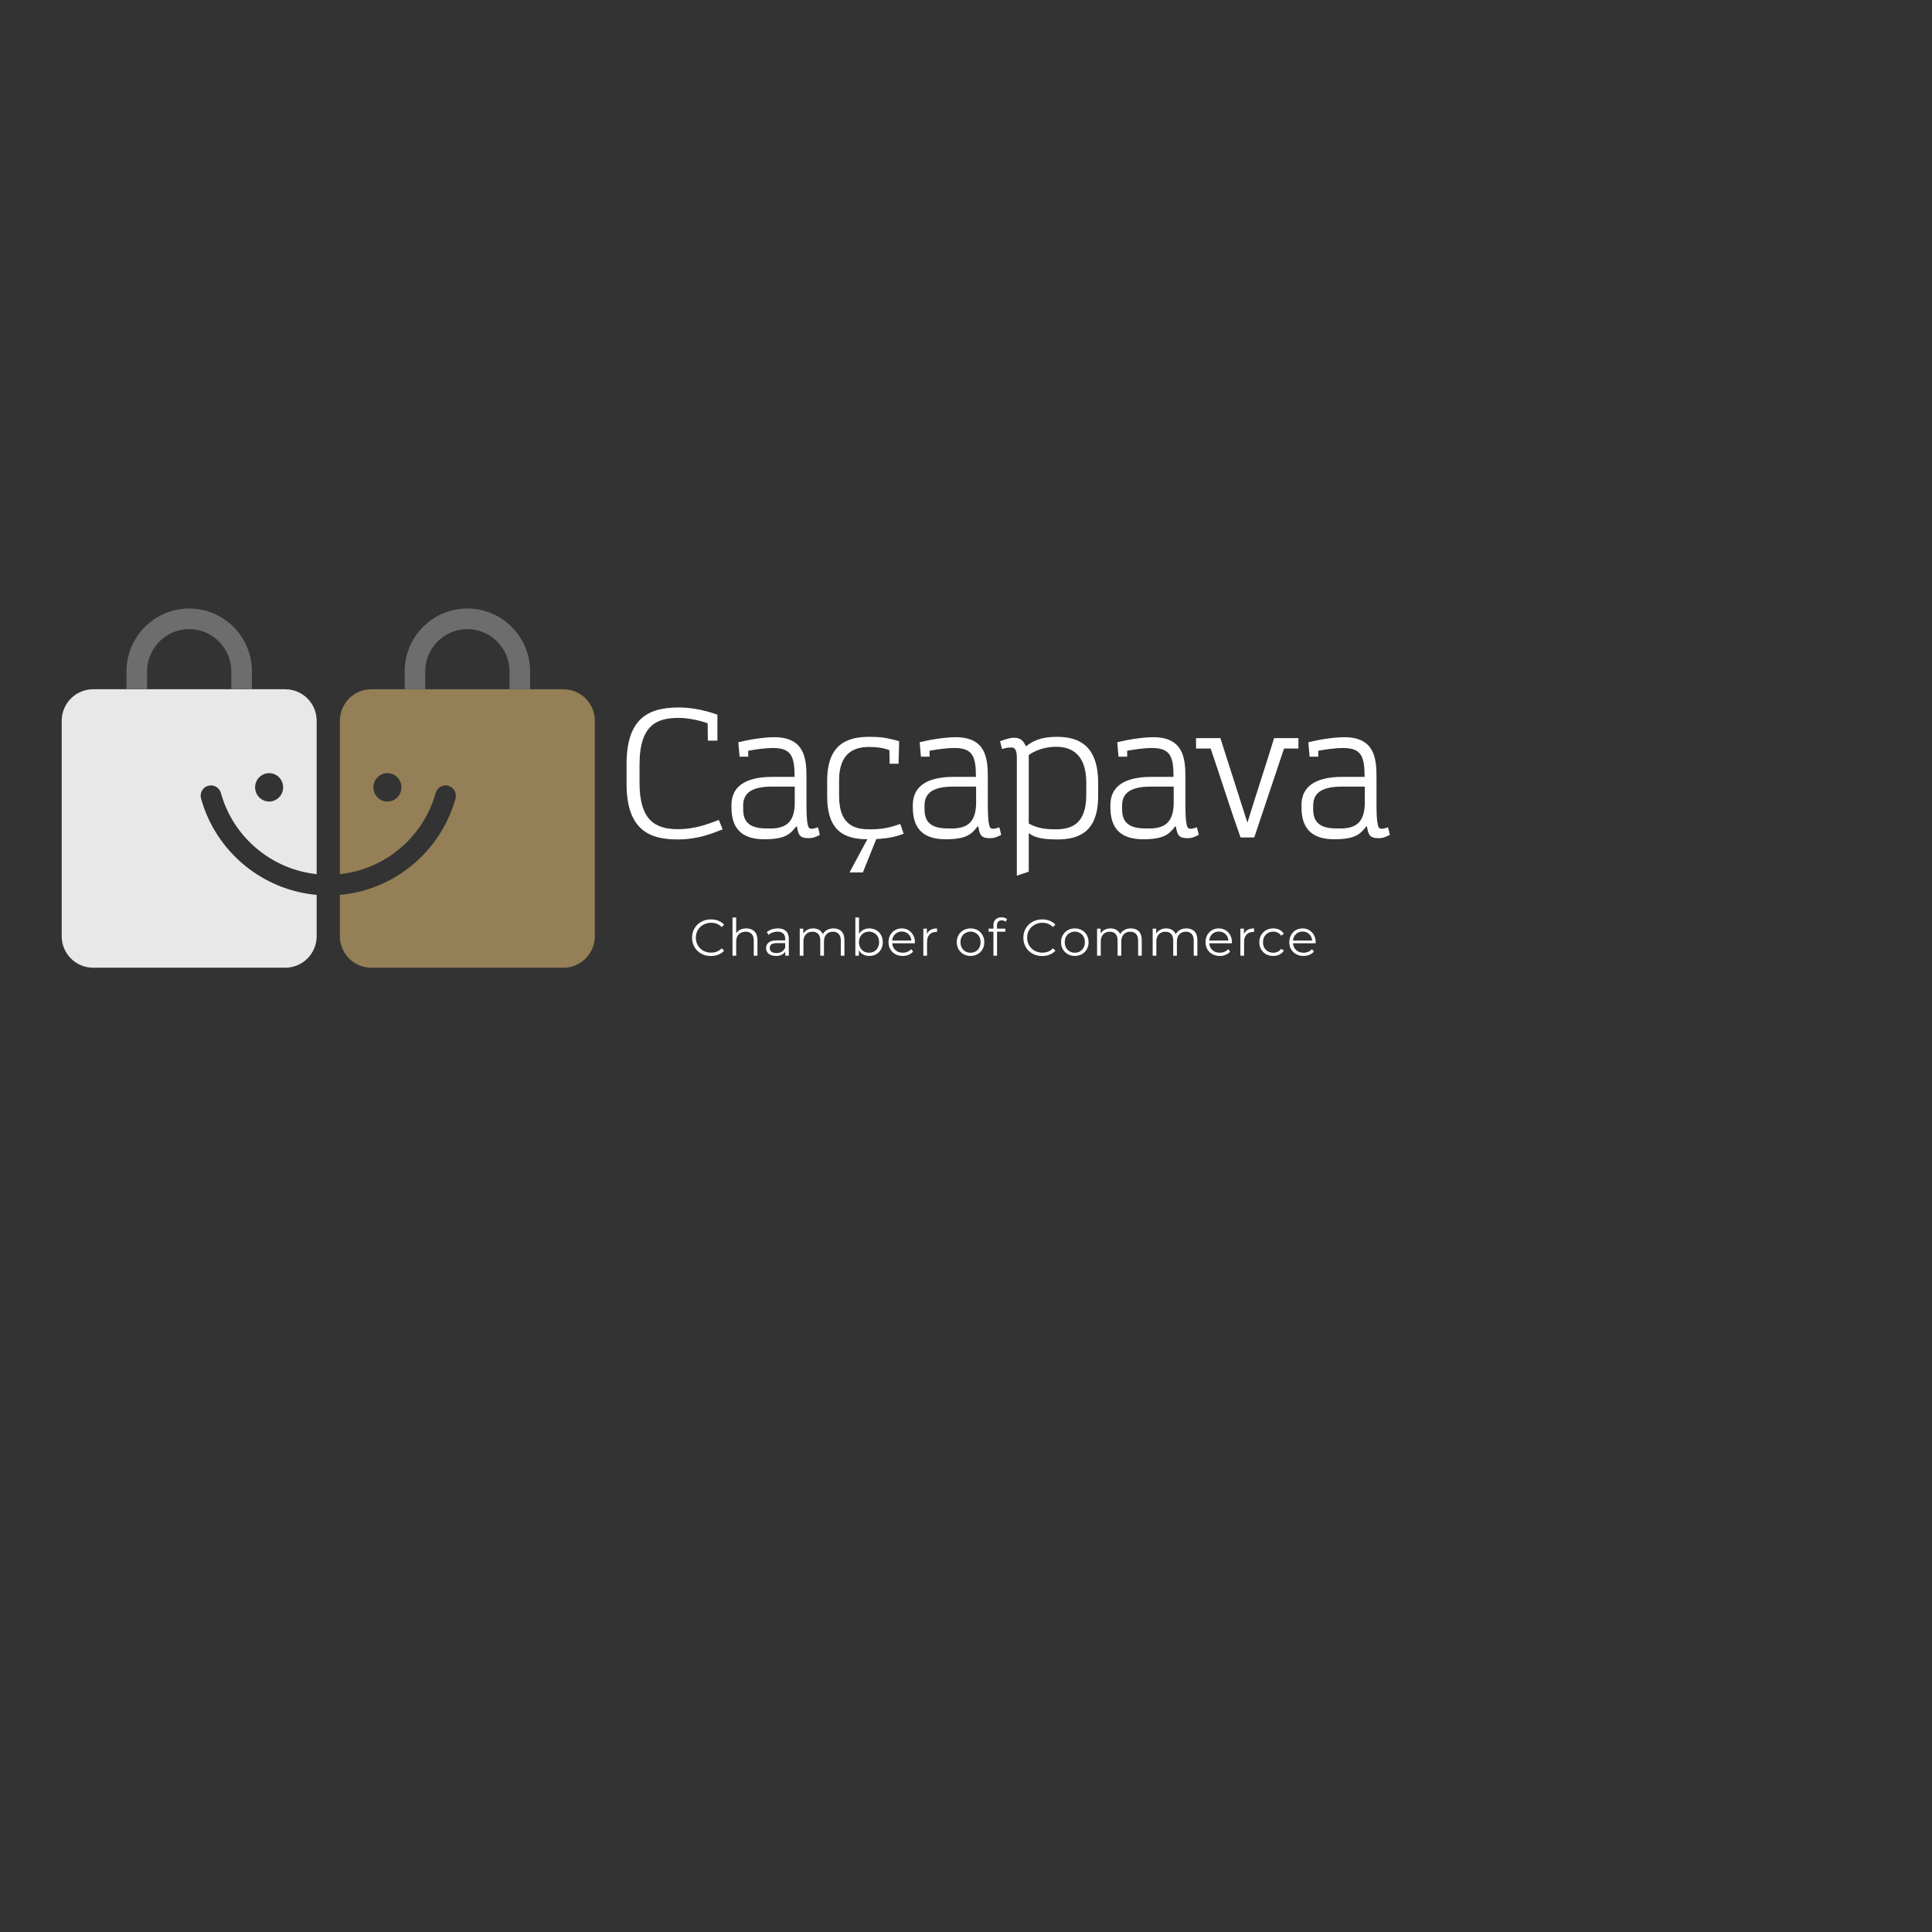 <svg xmlns="http://www.w3.org/2000/svg" xmlns:xlink="http://www.w3.org/1999/xlink" width="500" zoomAndPan="magnify" viewBox="0 0 375 375" height="500" preserveAspectRatio="xMidYMid meet" version="1.0"><rect x="0" y="0" width="375" height="375" fill="#333333" stroke="none"/><defs><g/><clipPath id="3525c37c44"><path d="M 11.988 133 L 62 133 L 62 187.844 L 11.988 187.844 Z M 11.988 133 " clip-rule="nonzero"/></clipPath><clipPath id="70f8f8015c"><path d="M 24 118.094 L 49 118.094 L 49 134 L 24 134 Z M 24 118.094 " clip-rule="nonzero"/></clipPath><clipPath id="60f346e77d"><path d="M 65 133 L 115.488 133 L 115.488 187.844 L 65 187.844 Z M 65 133 " clip-rule="nonzero"/></clipPath><clipPath id="3555c6933a"><path d="M 78 118.094 L 103 118.094 L 103 134 L 78 134 Z M 78 118.094 " clip-rule="nonzero"/></clipPath></defs><g clip-path="url(#3525c37c44)"><path fill="#e8e8e8" d="M 40.41 152.52 C 41.477 152.227 42.578 152.848 42.875 153.914 C 45.258 162.527 52.727 168.75 61.465 169.668 L 61.465 139.91 C 61.465 136.527 58.734 133.785 55.363 133.785 L 18.078 133.785 C 14.707 133.785 11.973 136.527 11.973 139.91 L 11.973 181.715 C 11.973 185.094 14.707 187.832 18.078 187.832 L 55.363 187.832 C 58.734 187.832 61.465 185.094 61.465 181.715 L 61.465 173.699 C 50.93 172.762 41.883 165.328 39.02 154.984 C 38.73 153.918 39.348 152.816 40.41 152.52 Z M 52.238 150.066 C 53.738 150.066 54.957 151.301 54.957 152.82 C 54.957 154.34 53.738 155.578 52.238 155.578 C 50.738 155.578 49.516 154.34 49.516 152.82 C 49.516 151.301 50.738 150.066 52.238 150.066 Z M 52.238 150.066 " fill-opacity="1" fill-rule="nonzero"/></g><g clip-path="url(#70f8f8015c)"><path fill="#6d6d6d" d="M 48.891 133.785 L 44.898 133.785 L 44.898 130.312 C 44.898 125.793 41.23 122.113 36.723 122.113 C 32.215 122.113 28.547 125.793 28.547 130.312 L 28.547 133.785 L 24.555 133.785 L 24.555 130.312 C 24.555 123.582 30.016 118.109 36.723 118.109 C 43.43 118.109 48.895 123.586 48.895 130.312 L 48.895 133.785 Z M 48.891 133.785 " fill-opacity="1" fill-rule="nonzero"/></g><g clip-path="url(#60f346e77d)"><path fill="#947f57" d="M 109.352 133.785 L 72.07 133.785 C 68.699 133.785 65.969 136.527 65.969 139.91 L 65.969 169.672 C 74.707 168.754 82.172 162.527 84.562 153.914 C 84.855 152.848 85.953 152.223 87.02 152.52 C 88.082 152.816 88.707 153.918 88.414 154.984 C 85.547 165.328 76.5 172.766 65.969 173.699 L 65.969 181.715 C 65.969 185.094 68.699 187.832 72.07 187.832 L 109.352 187.832 C 112.723 187.832 115.457 185.094 115.457 181.715 L 115.457 139.91 C 115.457 136.527 112.723 133.785 109.352 133.785 Z M 75.199 155.578 C 73.691 155.578 72.477 154.34 72.477 152.82 C 72.477 151.301 73.691 150.066 75.199 150.066 C 76.699 150.066 77.918 151.301 77.918 152.82 C 77.918 154.34 76.699 155.578 75.199 155.578 Z M 75.199 155.578 " fill-opacity="1" fill-rule="nonzero"/></g><g clip-path="url(#3555c6933a)"><path fill="#6d6d6d" d="M 102.887 133.785 L 98.891 133.785 L 98.891 130.312 C 98.891 125.793 95.223 122.113 90.715 122.113 C 86.207 122.113 82.543 125.793 82.543 130.312 L 82.543 133.785 L 78.547 133.785 L 78.547 130.312 C 78.547 123.582 84.008 118.109 90.715 118.109 C 97.43 118.109 102.891 123.586 102.891 130.312 L 102.891 133.785 Z M 102.887 133.785 " fill-opacity="1" fill-rule="nonzero"/></g><g fill="#ffffff" fill-opacity="1"><g transform="translate(94.878, 162.548)"><g/></g></g><g fill="#ffffff" fill-opacity="1"><g transform="translate(103.136, 162.548)"><g/></g></g><g fill="#ffffff" fill-opacity="1"><g transform="translate(111.394, 162.548)"><g/></g></g><g fill="#ffffff" fill-opacity="1"><g transform="translate(119.652, 162.548)"><g><path d="M 19.598 -23.832 C 16.551 -24.918 13.93 -25.23 12.074 -25.23 C 5.738 -25.23 1.961 -22.711 1.961 -14.172 L 1.961 -10.43 C 1.961 -1.363 6.508 0.387 11.863 0.387 C 15.922 0.387 18.617 -0.805 20.613 -1.574 L 19.879 -3.395 C 18.023 -2.73 15.504 -1.609 11.863 -1.609 C 7.523 -1.609 4.48 -3.359 4.48 -10.602 L 4.48 -14.172 C 4.48 -22.188 8.223 -23.203 12.145 -23.203 C 13.648 -23.203 15.922 -22.816 17.707 -22.152 L 17.742 -18.793 L 19.598 -18.793 Z M 19.598 -23.832 "/></g></g></g><g fill="#ffffff" fill-opacity="1"><g transform="translate(140.402, 162.548)"><g><path d="M 16.797 -1.75 C 16.062 -1.926 16.133 -5.562 16.133 -8.223 L 16.133 -11.723 C 16.133 -15.223 15.816 -19.457 9.902 -19.457 C 7.734 -19.457 4.688 -18.934 2.906 -18.477 C 3.008 -17.531 3.043 -16.621 3.148 -15.68 L 4.828 -15.68 L 4.828 -16.832 C 6.336 -17.078 7.91 -17.359 9.695 -17.359 C 13.227 -17.359 13.824 -15.645 13.824 -11.758 L 9.555 -11.758 C 3.953 -11.758 1.574 -9.66 1.574 -6.301 L 1.574 -5.844 C 1.574 -2.344 3.008 0.352 7.91 0.352 C 11.863 0.352 12.949 -0.559 14.137 -2.133 L 14.277 -2.133 C 14.559 -0.629 14.699 0.141 16.52 0.141 C 17.324 0.141 17.637 0.035 18.723 -0.488 C 18.617 -1.016 18.512 -1.434 18.371 -1.961 C 17.812 -1.785 17.426 -1.68 17.184 -1.68 C 17.078 -1.68 16.938 -1.715 16.797 -1.75 Z M 13.859 -6.473 C 13.754 -2.66 11.828 -1.926 9.73 -1.75 L 8.328 -1.75 C 5.285 -1.75 3.848 -2.871 3.848 -5.426 L 3.848 -6.23 C 3.848 -8.574 5.461 -9.867 9.379 -9.867 L 13.859 -9.867 Z M 13.859 -6.473 "/></g></g></g><g fill="#ffffff" fill-opacity="1"><g transform="translate(158.317, 162.548)"><g><path d="M 16.098 -14.312 C 16.098 -15.746 16.203 -17.184 16.203 -18.688 C 13.543 -19.422 12.457 -19.527 10.395 -19.527 C 6.09 -19.527 2.238 -18.094 2.238 -10.988 L 2.238 -7.98 C 2.238 -0.98 5.844 0.352 10.184 0.352 C 13.262 0.352 15.574 -0.07 17.078 -0.734 C 16.832 -1.398 16.656 -1.961 16.414 -2.625 C 15.012 -2.102 13.297 -1.574 10.672 -1.574 C 8.152 -1.574 4.551 -1.891 4.551 -8.051 L 4.551 -11.129 C 4.551 -16.656 7.77 -17.566 10.395 -17.566 C 11.41 -17.566 13.055 -17.461 14.312 -16.938 C 14.348 -16.062 14.348 -15.188 14.348 -14.312 Z M 10.465 -0.453 L 6.578 6.789 L 9.168 6.789 L 12.074 -0.453 Z M 10.465 -0.453 "/></g></g></g><g fill="#ffffff" fill-opacity="1"><g transform="translate(175.603, 162.548)"><g><path d="M 16.797 -1.75 C 16.062 -1.926 16.133 -5.562 16.133 -8.223 L 16.133 -11.723 C 16.133 -15.223 15.816 -19.457 9.902 -19.457 C 7.734 -19.457 4.688 -18.934 2.906 -18.477 C 3.008 -17.531 3.043 -16.621 3.148 -15.68 L 4.828 -15.68 L 4.828 -16.832 C 6.336 -17.078 7.91 -17.359 9.695 -17.359 C 13.227 -17.359 13.824 -15.645 13.824 -11.758 L 9.555 -11.758 C 3.953 -11.758 1.574 -9.66 1.574 -6.301 L 1.574 -5.844 C 1.574 -2.344 3.008 0.352 7.91 0.352 C 11.863 0.352 12.949 -0.559 14.137 -2.133 L 14.277 -2.133 C 14.559 -0.629 14.699 0.141 16.52 0.141 C 17.324 0.141 17.637 0.035 18.723 -0.488 C 18.617 -1.016 18.512 -1.434 18.371 -1.961 C 17.812 -1.785 17.426 -1.68 17.184 -1.68 C 17.078 -1.68 16.938 -1.715 16.797 -1.75 Z M 13.859 -6.473 C 13.754 -2.66 11.828 -1.926 9.73 -1.75 L 8.328 -1.75 C 5.285 -1.75 3.848 -2.871 3.848 -5.426 L 3.848 -6.23 C 3.848 -8.574 5.461 -9.867 9.379 -9.867 L 13.859 -9.867 Z M 13.859 -6.473 "/></g></g></g><g fill="#ffffff" fill-opacity="1"><g transform="translate(193.519, 162.548)"><g><path d="M 6.16 6.648 L 6.16 -0.84 C 7.207 -0.07 8.398 0.387 11.723 0.387 C 15.887 0.387 19.633 -1.051 19.633 -8.051 L 19.633 -10.602 C 19.633 -17.777 15.922 -19.527 11.688 -19.527 C 8.117 -19.527 6.719 -18.512 5.598 -17.672 C 5.18 -18.793 4.445 -19.352 3.359 -19.352 C 2.52 -19.352 1.82 -19.105 0.594 -18.688 L 0.98 -17.148 C 1.539 -17.359 2.133 -17.461 2.801 -17.461 C 3.324 -17.461 3.848 -17.184 3.848 -15.504 L 3.848 7.418 Z M 6.16 -15.992 C 7.277 -16.832 9.238 -17.602 11.477 -17.602 C 14.277 -17.602 17.324 -16.309 17.324 -10.637 L 17.324 -8.223 C 17.324 -2.555 14.383 -1.574 11.41 -1.574 C 8.398 -1.574 7.277 -2.133 6.16 -2.695 Z M 6.16 -15.992 "/></g></g></g><g fill="#ffffff" fill-opacity="1"><g transform="translate(213.954, 162.548)"><g><path d="M 16.797 -1.75 C 16.062 -1.926 16.133 -5.562 16.133 -8.223 L 16.133 -11.723 C 16.133 -15.223 15.816 -19.457 9.902 -19.457 C 7.734 -19.457 4.688 -18.934 2.906 -18.477 C 3.008 -17.531 3.043 -16.621 3.148 -15.68 L 4.828 -15.68 L 4.828 -16.832 C 6.336 -17.078 7.91 -17.359 9.695 -17.359 C 13.227 -17.359 13.824 -15.645 13.824 -11.758 L 9.555 -11.758 C 3.953 -11.758 1.574 -9.66 1.574 -6.301 L 1.574 -5.844 C 1.574 -2.344 3.008 0.352 7.91 0.352 C 11.863 0.352 12.949 -0.559 14.137 -2.133 L 14.277 -2.133 C 14.559 -0.629 14.699 0.141 16.52 0.141 C 17.324 0.141 17.637 0.035 18.723 -0.488 C 18.617 -1.016 18.512 -1.434 18.371 -1.961 C 17.812 -1.785 17.426 -1.68 17.184 -1.68 C 17.078 -1.68 16.938 -1.715 16.797 -1.75 Z M 13.859 -6.473 C 13.754 -2.66 11.828 -1.926 9.73 -1.75 L 8.328 -1.75 C 5.285 -1.75 3.848 -2.871 3.848 -5.426 L 3.848 -6.23 C 3.848 -8.574 5.461 -9.867 9.379 -9.867 L 13.859 -9.867 Z M 13.859 -6.473 "/></g></g></g><g fill="#ffffff" fill-opacity="1"><g transform="translate(231.87, 162.548)"><g><path d="M 0.281 -19.281 L 0.281 -17.254 L 3.113 -17.254 C 5.109 -11.477 6.859 -5.773 8.922 0 L 11.582 0 L 17.359 -17.254 L 20.156 -17.254 L 20.156 -19.281 L 15.434 -19.281 C 13.754 -13.789 11.934 -8.363 10.254 -2.871 L 5.004 -19.281 Z M 0.281 -19.281 "/></g></g></g><g fill="#ffffff" fill-opacity="1"><g transform="translate(251.045, 162.548)"><g><path d="M 16.797 -1.75 C 16.062 -1.926 16.133 -5.562 16.133 -8.223 L 16.133 -11.723 C 16.133 -15.223 15.816 -19.457 9.902 -19.457 C 7.734 -19.457 4.688 -18.934 2.906 -18.477 C 3.008 -17.531 3.043 -16.621 3.148 -15.68 L 4.828 -15.68 L 4.828 -16.832 C 6.336 -17.078 7.91 -17.359 9.695 -17.359 C 13.227 -17.359 13.824 -15.645 13.824 -11.758 L 9.555 -11.758 C 3.953 -11.758 1.574 -9.66 1.574 -6.301 L 1.574 -5.844 C 1.574 -2.344 3.008 0.352 7.91 0.352 C 11.863 0.352 12.949 -0.559 14.137 -2.133 L 14.277 -2.133 C 14.559 -0.629 14.699 0.141 16.52 0.141 C 17.324 0.141 17.637 0.035 18.723 -0.488 C 18.617 -1.016 18.512 -1.434 18.371 -1.961 C 17.812 -1.785 17.426 -1.68 17.184 -1.68 C 17.078 -1.68 16.938 -1.715 16.797 -1.75 Z M 13.859 -6.473 C 13.754 -2.66 11.828 -1.926 9.73 -1.75 L 8.328 -1.75 C 5.285 -1.75 3.848 -2.871 3.848 -5.426 L 3.848 -6.23 C 3.848 -8.574 5.461 -9.867 9.379 -9.867 L 13.859 -9.867 Z M 13.859 -6.473 "/></g></g></g><g fill="#ffffff" fill-opacity="1"><g transform="translate(133.815, 185.5)"><g><path d="M 4.172 0.062 C 3.484 0.062 2.859 -0.086 2.297 -0.391 C 1.742 -0.703 1.305 -1.129 0.984 -1.672 C 0.672 -2.211 0.516 -2.82 0.516 -3.5 C 0.516 -4.164 0.672 -4.77 0.984 -5.312 C 1.305 -5.852 1.742 -6.273 2.297 -6.578 C 2.859 -6.891 3.488 -7.047 4.188 -7.047 C 4.707 -7.047 5.188 -6.957 5.625 -6.781 C 6.062 -6.613 6.43 -6.363 6.734 -6.031 L 6.266 -5.562 C 5.723 -6.113 5.035 -6.391 4.203 -6.391 C 3.648 -6.391 3.145 -6.258 2.688 -6 C 2.238 -5.75 1.883 -5.406 1.625 -4.969 C 1.375 -4.531 1.25 -4.039 1.25 -3.5 C 1.25 -2.945 1.375 -2.453 1.625 -2.016 C 1.883 -1.578 2.238 -1.227 2.688 -0.969 C 3.145 -0.719 3.648 -0.594 4.203 -0.594 C 5.047 -0.594 5.734 -0.875 6.266 -1.438 L 6.734 -0.969 C 6.43 -0.633 6.055 -0.379 5.609 -0.203 C 5.172 -0.023 4.691 0.062 4.172 0.062 Z M 4.172 0.062 "/></g></g></g><g fill="#ffffff" fill-opacity="1"><g transform="translate(141.193, 185.5)"><g><path d="M 3.672 -5.297 C 4.328 -5.297 4.848 -5.102 5.234 -4.719 C 5.629 -4.332 5.828 -3.773 5.828 -3.047 L 5.828 0 L 5.109 0 L 5.109 -2.969 C 5.109 -3.52 4.973 -3.938 4.703 -4.219 C 4.43 -4.508 4.039 -4.656 3.531 -4.656 C 2.969 -4.656 2.52 -4.484 2.188 -4.141 C 1.863 -3.805 1.703 -3.344 1.703 -2.75 L 1.703 0 L 0.984 0 L 0.984 -7.406 L 1.703 -7.406 L 1.703 -4.328 C 1.891 -4.641 2.148 -4.879 2.484 -5.047 C 2.828 -5.211 3.223 -5.297 3.672 -5.297 Z M 3.672 -5.297 "/></g></g></g><g fill="#ffffff" fill-opacity="1"><g transform="translate(148.153, 185.5)"><g><path d="M 2.828 -5.297 C 3.516 -5.297 4.039 -5.125 4.406 -4.781 C 4.77 -4.438 4.953 -3.926 4.953 -3.25 L 4.953 0 L 4.266 0 L 4.266 -0.812 C 4.109 -0.539 3.875 -0.328 3.562 -0.172 C 3.258 -0.023 2.895 0.047 2.469 0.047 C 1.883 0.047 1.414 -0.086 1.062 -0.359 C 0.719 -0.641 0.547 -1.016 0.547 -1.484 C 0.547 -1.922 0.707 -2.273 1.031 -2.547 C 1.352 -2.828 1.867 -2.969 2.578 -2.969 L 4.25 -2.969 L 4.25 -3.281 C 4.25 -3.738 4.117 -4.082 3.859 -4.312 C 3.609 -4.551 3.238 -4.672 2.75 -4.672 C 2.414 -4.672 2.098 -4.613 1.797 -4.5 C 1.492 -4.395 1.234 -4.242 1.016 -4.047 L 0.688 -4.578 C 0.957 -4.805 1.273 -4.984 1.641 -5.109 C 2.016 -5.234 2.41 -5.297 2.828 -5.297 Z M 2.578 -0.516 C 2.973 -0.516 3.312 -0.602 3.594 -0.781 C 3.883 -0.969 4.102 -1.234 4.25 -1.578 L 4.25 -2.438 L 2.594 -2.438 C 1.695 -2.438 1.25 -2.125 1.25 -1.5 C 1.25 -1.188 1.363 -0.941 1.594 -0.766 C 1.832 -0.598 2.16 -0.516 2.578 -0.516 Z M 2.578 -0.516 "/></g></g></g><g fill="#ffffff" fill-opacity="1"><g transform="translate(154.244, 185.5)"><g><path d="M 7.531 -5.297 C 8.195 -5.297 8.719 -5.102 9.094 -4.719 C 9.469 -4.344 9.656 -3.785 9.656 -3.047 L 9.656 0 L 8.953 0 L 8.953 -2.969 C 8.953 -3.52 8.816 -3.938 8.547 -4.219 C 8.285 -4.508 7.914 -4.656 7.438 -4.656 C 6.895 -4.656 6.469 -4.484 6.156 -4.141 C 5.844 -3.805 5.688 -3.344 5.688 -2.75 L 5.688 0 L 4.969 0 L 4.969 -2.969 C 4.969 -3.52 4.836 -3.938 4.578 -4.219 C 4.316 -4.508 3.941 -4.656 3.453 -4.656 C 2.91 -4.656 2.484 -4.484 2.172 -4.141 C 1.859 -3.805 1.703 -3.344 1.703 -2.75 L 1.703 0 L 0.984 0 L 0.984 -5.25 L 1.672 -5.25 L 1.672 -4.297 C 1.859 -4.609 2.117 -4.852 2.453 -5.031 C 2.785 -5.207 3.164 -5.297 3.594 -5.297 C 4.031 -5.297 4.41 -5.203 4.734 -5.016 C 5.055 -4.828 5.301 -4.551 5.469 -4.188 C 5.656 -4.531 5.93 -4.801 6.297 -5 C 6.66 -5.195 7.07 -5.297 7.531 -5.297 Z M 7.531 -5.297 "/></g></g></g><g fill="#ffffff" fill-opacity="1"><g transform="translate(165.037, 185.5)"><g><path d="M 3.688 -5.297 C 4.188 -5.297 4.633 -5.18 5.031 -4.953 C 5.426 -4.734 5.738 -4.422 5.969 -4.016 C 6.195 -3.609 6.312 -3.145 6.312 -2.625 C 6.312 -2.102 6.195 -1.641 5.969 -1.234 C 5.738 -0.828 5.426 -0.508 5.031 -0.281 C 4.633 -0.062 4.188 0.047 3.688 0.047 C 3.25 0.047 2.852 -0.047 2.5 -0.234 C 2.156 -0.422 1.879 -0.688 1.672 -1.031 L 1.672 0 L 0.984 0 L 0.984 -7.406 L 1.703 -7.406 L 1.703 -4.25 C 1.922 -4.594 2.203 -4.852 2.547 -5.031 C 2.891 -5.207 3.27 -5.297 3.688 -5.297 Z M 3.641 -0.578 C 4.004 -0.578 4.336 -0.66 4.641 -0.828 C 4.941 -1.004 5.176 -1.25 5.344 -1.562 C 5.508 -1.875 5.594 -2.227 5.594 -2.625 C 5.594 -3.02 5.508 -3.375 5.344 -3.688 C 5.176 -4 4.941 -4.238 4.641 -4.406 C 4.336 -4.582 4.004 -4.672 3.641 -4.672 C 3.266 -4.672 2.93 -4.582 2.641 -4.406 C 2.348 -4.238 2.113 -4 1.938 -3.688 C 1.77 -3.375 1.688 -3.02 1.688 -2.625 C 1.688 -2.227 1.77 -1.875 1.938 -1.562 C 2.113 -1.25 2.348 -1.004 2.641 -0.828 C 2.93 -0.66 3.266 -0.578 3.641 -0.578 Z M 3.641 -0.578 "/></g></g></g><g fill="#ffffff" fill-opacity="1"><g transform="translate(172.006, 185.5)"><g><path d="M 5.562 -2.406 L 1.172 -2.406 C 1.211 -1.863 1.422 -1.422 1.797 -1.078 C 2.172 -0.742 2.648 -0.578 3.234 -0.578 C 3.555 -0.578 3.852 -0.633 4.125 -0.75 C 4.406 -0.863 4.645 -1.035 4.844 -1.266 L 5.234 -0.812 C 5.004 -0.531 4.711 -0.316 4.359 -0.172 C 4.016 -0.023 3.633 0.047 3.219 0.047 C 2.676 0.047 2.195 -0.066 1.781 -0.297 C 1.363 -0.523 1.035 -0.844 0.797 -1.25 C 0.566 -1.656 0.453 -2.113 0.453 -2.625 C 0.453 -3.133 0.562 -3.594 0.781 -4 C 1.008 -4.406 1.316 -4.723 1.703 -4.953 C 2.098 -5.18 2.539 -5.297 3.031 -5.297 C 3.508 -5.297 3.941 -5.18 4.328 -4.953 C 4.711 -4.723 5.016 -4.406 5.234 -4 C 5.461 -3.602 5.578 -3.145 5.578 -2.625 Z M 3.031 -4.688 C 2.52 -4.688 2.094 -4.523 1.75 -4.203 C 1.406 -3.879 1.211 -3.457 1.172 -2.938 L 4.891 -2.938 C 4.848 -3.457 4.656 -3.879 4.312 -4.203 C 3.969 -4.523 3.539 -4.688 3.031 -4.688 Z M 3.031 -4.688 "/></g></g></g><g fill="#ffffff" fill-opacity="1"><g transform="translate(178.237, 185.5)"><g><path d="M 1.672 -4.219 C 1.836 -4.57 2.082 -4.836 2.406 -5.016 C 2.738 -5.203 3.148 -5.297 3.641 -5.297 L 3.641 -4.609 L 3.469 -4.609 C 2.914 -4.609 2.484 -4.438 2.172 -4.094 C 1.859 -3.758 1.703 -3.285 1.703 -2.672 L 1.703 0 L 0.984 0 L 0.984 -5.25 L 1.672 -5.25 Z M 1.672 -4.219 "/></g></g></g><g fill="#ffffff" fill-opacity="1"><g transform="translate(182.441, 185.5)"><g/></g></g><g fill="#ffffff" fill-opacity="1"><g transform="translate(185.256, 185.5)"><g><path d="M 3.141 0.047 C 2.629 0.047 2.172 -0.066 1.766 -0.297 C 1.359 -0.523 1.035 -0.844 0.797 -1.25 C 0.566 -1.656 0.453 -2.113 0.453 -2.625 C 0.453 -3.133 0.566 -3.594 0.797 -4 C 1.035 -4.406 1.359 -4.723 1.766 -4.953 C 2.172 -5.18 2.629 -5.297 3.141 -5.297 C 3.641 -5.297 4.094 -5.18 4.5 -4.953 C 4.906 -4.723 5.223 -4.406 5.453 -4 C 5.68 -3.594 5.797 -3.133 5.797 -2.625 C 5.797 -2.113 5.68 -1.656 5.453 -1.25 C 5.223 -0.844 4.906 -0.523 4.5 -0.297 C 4.094 -0.066 3.641 0.047 3.141 0.047 Z M 3.141 -0.578 C 3.504 -0.578 3.832 -0.66 4.125 -0.828 C 4.426 -1.004 4.66 -1.25 4.828 -1.562 C 4.992 -1.875 5.078 -2.227 5.078 -2.625 C 5.078 -3.02 4.992 -3.375 4.828 -3.688 C 4.66 -4 4.426 -4.238 4.125 -4.406 C 3.832 -4.582 3.504 -4.672 3.141 -4.672 C 2.766 -4.672 2.426 -4.582 2.125 -4.406 C 1.832 -4.238 1.598 -4 1.422 -3.688 C 1.254 -3.375 1.172 -3.02 1.172 -2.625 C 1.172 -2.227 1.254 -1.875 1.422 -1.562 C 1.598 -1.25 1.832 -1.004 2.125 -0.828 C 2.426 -0.66 2.766 -0.578 3.141 -0.578 Z M 3.141 -0.578 "/></g></g></g><g fill="#ffffff" fill-opacity="1"><g transform="translate(191.717, 185.5)"><g><path d="M 2.719 -6.859 C 2.414 -6.859 2.188 -6.773 2.031 -6.609 C 1.875 -6.441 1.797 -6.195 1.797 -5.875 L 1.797 -5.25 L 3.422 -5.25 L 3.422 -4.656 L 1.812 -4.656 L 1.812 0 L 1.109 0 L 1.109 -4.656 L 0.172 -4.656 L 0.172 -5.25 L 1.109 -5.25 L 1.109 -5.906 C 1.109 -6.383 1.242 -6.758 1.516 -7.031 C 1.797 -7.312 2.191 -7.453 2.703 -7.453 C 2.898 -7.453 3.086 -7.422 3.266 -7.359 C 3.453 -7.305 3.613 -7.227 3.75 -7.125 L 3.5 -6.594 C 3.289 -6.77 3.031 -6.859 2.719 -6.859 Z M 2.719 -6.859 "/></g></g></g><g fill="#ffffff" fill-opacity="1"><g transform="translate(195.301, 185.5)"><g/></g></g><g fill="#ffffff" fill-opacity="1"><g transform="translate(198.117, 185.5)"><g><path d="M 4.172 0.062 C 3.484 0.062 2.859 -0.086 2.297 -0.391 C 1.742 -0.703 1.305 -1.129 0.984 -1.672 C 0.672 -2.211 0.516 -2.82 0.516 -3.5 C 0.516 -4.164 0.672 -4.77 0.984 -5.312 C 1.305 -5.852 1.742 -6.273 2.297 -6.578 C 2.859 -6.891 3.488 -7.047 4.188 -7.047 C 4.707 -7.047 5.188 -6.957 5.625 -6.781 C 6.062 -6.613 6.43 -6.363 6.734 -6.031 L 6.266 -5.562 C 5.723 -6.113 5.035 -6.391 4.203 -6.391 C 3.648 -6.391 3.145 -6.258 2.688 -6 C 2.238 -5.75 1.883 -5.406 1.625 -4.969 C 1.375 -4.531 1.25 -4.039 1.25 -3.5 C 1.25 -2.945 1.375 -2.453 1.625 -2.016 C 1.883 -1.578 2.238 -1.227 2.688 -0.969 C 3.145 -0.719 3.648 -0.594 4.203 -0.594 C 5.047 -0.594 5.734 -0.875 6.266 -1.438 L 6.734 -0.969 C 6.43 -0.633 6.055 -0.379 5.609 -0.203 C 5.172 -0.023 4.691 0.062 4.172 0.062 Z M 4.172 0.062 "/></g></g></g><g fill="#ffffff" fill-opacity="1"><g transform="translate(205.496, 185.5)"><g><path d="M 3.141 0.047 C 2.629 0.047 2.172 -0.066 1.766 -0.297 C 1.359 -0.523 1.035 -0.844 0.797 -1.25 C 0.566 -1.656 0.453 -2.113 0.453 -2.625 C 0.453 -3.133 0.566 -3.594 0.797 -4 C 1.035 -4.406 1.359 -4.723 1.766 -4.953 C 2.172 -5.18 2.629 -5.297 3.141 -5.297 C 3.641 -5.297 4.094 -5.18 4.5 -4.953 C 4.906 -4.723 5.223 -4.406 5.453 -4 C 5.68 -3.594 5.797 -3.133 5.797 -2.625 C 5.797 -2.113 5.68 -1.656 5.453 -1.25 C 5.223 -0.844 4.906 -0.523 4.5 -0.297 C 4.094 -0.066 3.641 0.047 3.141 0.047 Z M 3.141 -0.578 C 3.504 -0.578 3.832 -0.66 4.125 -0.828 C 4.426 -1.004 4.66 -1.25 4.828 -1.562 C 4.992 -1.875 5.078 -2.227 5.078 -2.625 C 5.078 -3.02 4.992 -3.375 4.828 -3.688 C 4.66 -4 4.426 -4.238 4.125 -4.406 C 3.832 -4.582 3.504 -4.672 3.141 -4.672 C 2.766 -4.672 2.426 -4.582 2.125 -4.406 C 1.832 -4.238 1.598 -4 1.422 -3.688 C 1.254 -3.375 1.172 -3.02 1.172 -2.625 C 1.172 -2.227 1.254 -1.875 1.422 -1.562 C 1.598 -1.25 1.832 -1.004 2.125 -0.828 C 2.426 -0.66 2.766 -0.578 3.141 -0.578 Z M 3.141 -0.578 "/></g></g></g><g fill="#ffffff" fill-opacity="1"><g transform="translate(211.956, 185.5)"><g><path d="M 7.531 -5.297 C 8.195 -5.297 8.719 -5.102 9.094 -4.719 C 9.469 -4.344 9.656 -3.785 9.656 -3.047 L 9.656 0 L 8.953 0 L 8.953 -2.969 C 8.953 -3.52 8.816 -3.938 8.547 -4.219 C 8.285 -4.508 7.914 -4.656 7.438 -4.656 C 6.895 -4.656 6.469 -4.484 6.156 -4.141 C 5.844 -3.805 5.688 -3.344 5.688 -2.75 L 5.688 0 L 4.969 0 L 4.969 -2.969 C 4.969 -3.52 4.836 -3.938 4.578 -4.219 C 4.316 -4.508 3.941 -4.656 3.453 -4.656 C 2.91 -4.656 2.484 -4.484 2.172 -4.141 C 1.859 -3.805 1.703 -3.344 1.703 -2.75 L 1.703 0 L 0.984 0 L 0.984 -5.25 L 1.672 -5.25 L 1.672 -4.297 C 1.859 -4.609 2.117 -4.852 2.453 -5.031 C 2.785 -5.207 3.164 -5.297 3.594 -5.297 C 4.031 -5.297 4.41 -5.203 4.734 -5.016 C 5.055 -4.828 5.301 -4.551 5.469 -4.188 C 5.656 -4.531 5.93 -4.801 6.297 -5 C 6.66 -5.195 7.07 -5.297 7.531 -5.297 Z M 7.531 -5.297 "/></g></g></g><g fill="#ffffff" fill-opacity="1"><g transform="translate(222.749, 185.5)"><g><path d="M 7.531 -5.297 C 8.195 -5.297 8.719 -5.102 9.094 -4.719 C 9.469 -4.344 9.656 -3.785 9.656 -3.047 L 9.656 0 L 8.953 0 L 8.953 -2.969 C 8.953 -3.52 8.816 -3.938 8.547 -4.219 C 8.285 -4.508 7.914 -4.656 7.438 -4.656 C 6.895 -4.656 6.469 -4.484 6.156 -4.141 C 5.844 -3.805 5.688 -3.344 5.688 -2.75 L 5.688 0 L 4.969 0 L 4.969 -2.969 C 4.969 -3.52 4.836 -3.938 4.578 -4.219 C 4.316 -4.508 3.941 -4.656 3.453 -4.656 C 2.91 -4.656 2.484 -4.484 2.172 -4.141 C 1.859 -3.805 1.703 -3.344 1.703 -2.75 L 1.703 0 L 0.984 0 L 0.984 -5.25 L 1.672 -5.25 L 1.672 -4.297 C 1.859 -4.609 2.117 -4.852 2.453 -5.031 C 2.785 -5.207 3.164 -5.297 3.594 -5.297 C 4.031 -5.297 4.41 -5.203 4.734 -5.016 C 5.055 -4.828 5.301 -4.551 5.469 -4.188 C 5.656 -4.531 5.93 -4.801 6.297 -5 C 6.66 -5.195 7.07 -5.297 7.531 -5.297 Z M 7.531 -5.297 "/></g></g></g><g fill="#ffffff" fill-opacity="1"><g transform="translate(233.543, 185.5)"><g><path d="M 5.562 -2.406 L 1.172 -2.406 C 1.211 -1.863 1.422 -1.422 1.797 -1.078 C 2.172 -0.742 2.648 -0.578 3.234 -0.578 C 3.555 -0.578 3.852 -0.633 4.125 -0.75 C 4.406 -0.863 4.645 -1.035 4.844 -1.266 L 5.234 -0.812 C 5.004 -0.531 4.711 -0.316 4.359 -0.172 C 4.016 -0.023 3.633 0.047 3.219 0.047 C 2.676 0.047 2.195 -0.066 1.781 -0.297 C 1.363 -0.523 1.035 -0.844 0.797 -1.25 C 0.566 -1.656 0.453 -2.113 0.453 -2.625 C 0.453 -3.133 0.562 -3.594 0.781 -4 C 1.008 -4.406 1.316 -4.723 1.703 -4.953 C 2.098 -5.18 2.539 -5.297 3.031 -5.297 C 3.508 -5.297 3.941 -5.18 4.328 -4.953 C 4.711 -4.723 5.016 -4.406 5.234 -4 C 5.461 -3.602 5.578 -3.145 5.578 -2.625 Z M 3.031 -4.688 C 2.52 -4.688 2.094 -4.523 1.75 -4.203 C 1.406 -3.879 1.211 -3.457 1.172 -2.938 L 4.891 -2.938 C 4.848 -3.457 4.656 -3.879 4.312 -4.203 C 3.969 -4.523 3.539 -4.688 3.031 -4.688 Z M 3.031 -4.688 "/></g></g></g><g fill="#ffffff" fill-opacity="1"><g transform="translate(239.773, 185.5)"><g><path d="M 1.672 -4.219 C 1.836 -4.57 2.082 -4.836 2.406 -5.016 C 2.738 -5.203 3.148 -5.297 3.641 -5.297 L 3.641 -4.609 L 3.469 -4.609 C 2.914 -4.609 2.484 -4.438 2.172 -4.094 C 1.859 -3.758 1.703 -3.285 1.703 -2.672 L 1.703 0 L 0.984 0 L 0.984 -5.25 L 1.672 -5.25 Z M 1.672 -4.219 "/></g></g></g><g fill="#ffffff" fill-opacity="1"><g transform="translate(243.977, 185.5)"><g><path d="M 3.172 0.047 C 2.648 0.047 2.18 -0.062 1.766 -0.281 C 1.359 -0.508 1.035 -0.828 0.797 -1.234 C 0.566 -1.648 0.453 -2.113 0.453 -2.625 C 0.453 -3.133 0.566 -3.594 0.797 -4 C 1.035 -4.406 1.359 -4.723 1.766 -4.953 C 2.18 -5.18 2.648 -5.297 3.172 -5.297 C 3.617 -5.297 4.02 -5.207 4.375 -5.031 C 4.727 -4.852 5.008 -4.594 5.219 -4.25 L 4.688 -3.891 C 4.52 -4.148 4.301 -4.344 4.031 -4.469 C 3.77 -4.602 3.484 -4.672 3.172 -4.672 C 2.785 -4.672 2.441 -4.582 2.141 -4.406 C 1.836 -4.238 1.598 -4 1.422 -3.688 C 1.254 -3.375 1.172 -3.02 1.172 -2.625 C 1.172 -2.219 1.254 -1.859 1.422 -1.547 C 1.598 -1.242 1.836 -1.004 2.141 -0.828 C 2.441 -0.66 2.785 -0.578 3.172 -0.578 C 3.484 -0.578 3.77 -0.641 4.031 -0.766 C 4.301 -0.891 4.52 -1.082 4.688 -1.344 L 5.219 -0.984 C 5.008 -0.648 4.723 -0.395 4.359 -0.219 C 4.004 -0.039 3.609 0.047 3.172 0.047 Z M 3.172 0.047 "/></g></g></g><g fill="#ffffff" fill-opacity="1"><g transform="translate(249.798, 185.5)"><g><path d="M 5.562 -2.406 L 1.172 -2.406 C 1.211 -1.863 1.422 -1.422 1.797 -1.078 C 2.172 -0.742 2.648 -0.578 3.234 -0.578 C 3.555 -0.578 3.852 -0.633 4.125 -0.75 C 4.406 -0.863 4.645 -1.035 4.844 -1.266 L 5.234 -0.812 C 5.004 -0.531 4.711 -0.316 4.359 -0.172 C 4.016 -0.023 3.633 0.047 3.219 0.047 C 2.676 0.047 2.195 -0.066 1.781 -0.297 C 1.363 -0.523 1.035 -0.844 0.797 -1.25 C 0.566 -1.656 0.453 -2.113 0.453 -2.625 C 0.453 -3.133 0.562 -3.594 0.781 -4 C 1.008 -4.406 1.316 -4.723 1.703 -4.953 C 2.098 -5.18 2.539 -5.297 3.031 -5.297 C 3.508 -5.297 3.941 -5.18 4.328 -4.953 C 4.711 -4.723 5.016 -4.406 5.234 -4 C 5.461 -3.602 5.578 -3.145 5.578 -2.625 Z M 3.031 -4.688 C 2.52 -4.688 2.094 -4.523 1.75 -4.203 C 1.406 -3.879 1.211 -3.457 1.172 -2.938 L 4.891 -2.938 C 4.848 -3.457 4.656 -3.879 4.312 -4.203 C 3.969 -4.523 3.539 -4.688 3.031 -4.688 Z M 3.031 -4.688 "/></g></g></g></svg>